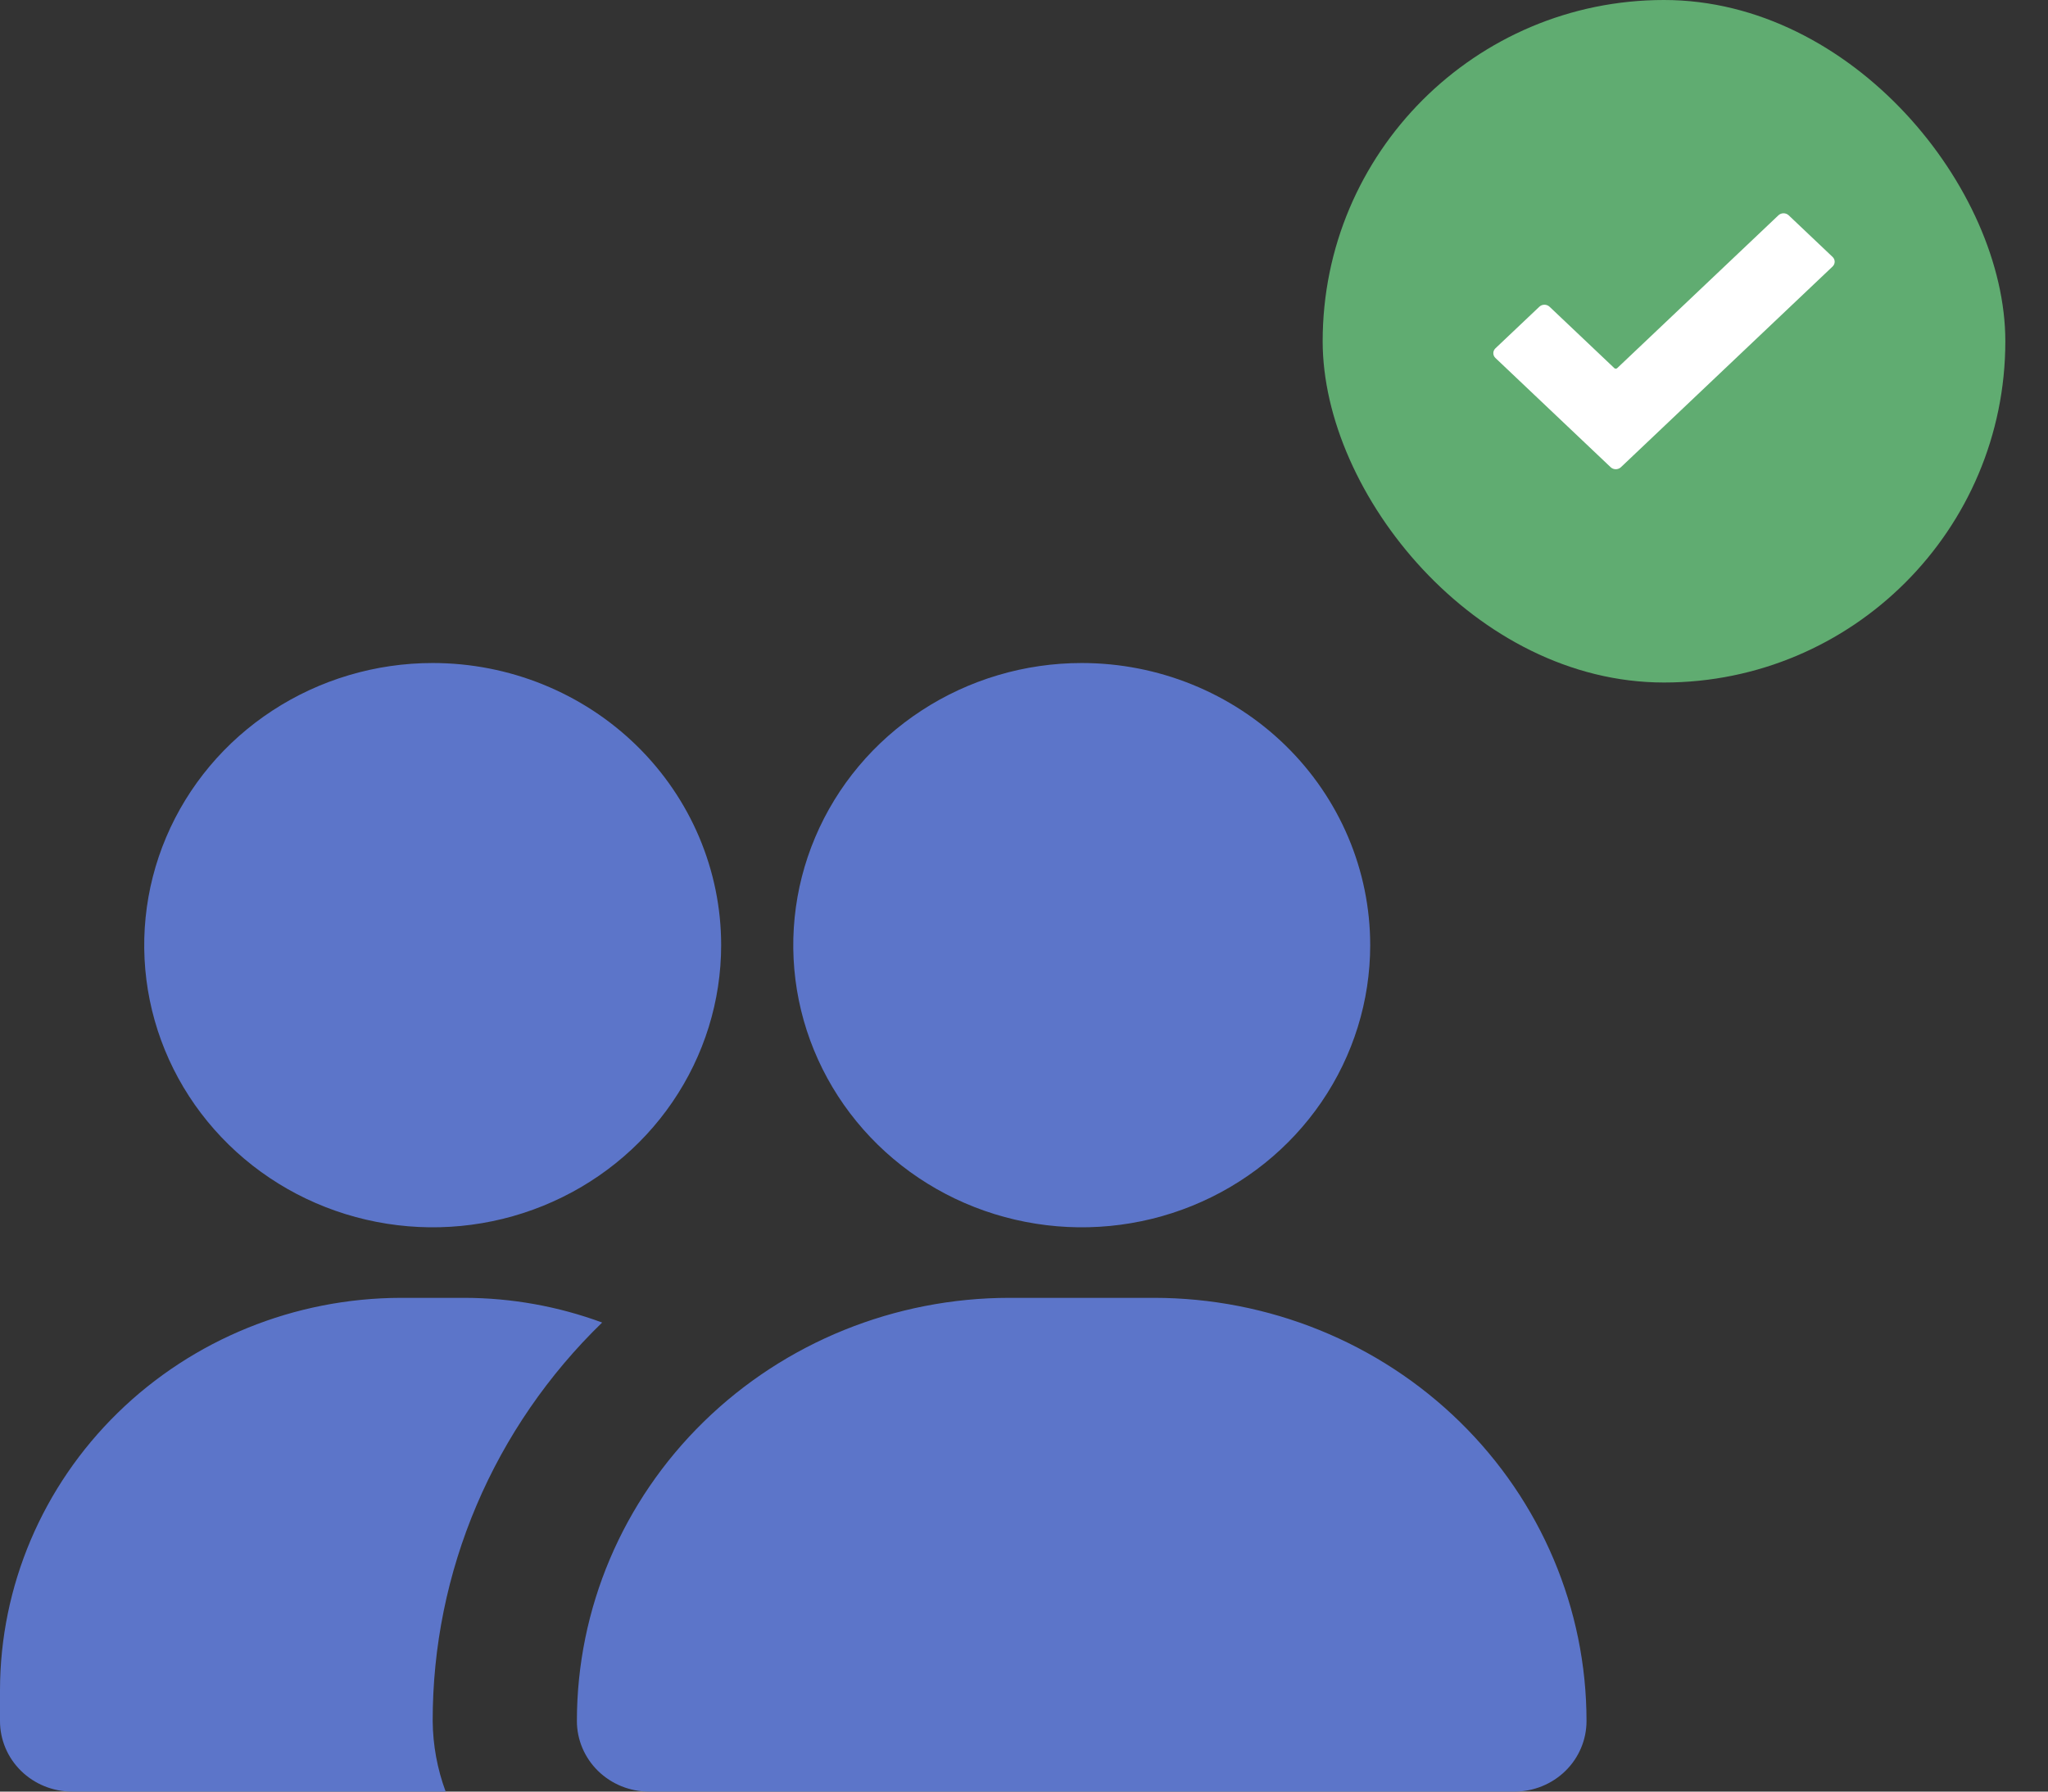 <svg width="48" height="42" viewBox="0 0 48 42" fill="none" xmlns="http://www.w3.org/2000/svg">
<rect x="0" y="0" width="48" height="42" fill="#333333" stroke="none"/>
<path d="M37.184 40.346C37.184 40.785 37.006 41.206 36.689 41.516C36.372 41.826 35.942 42 35.494 42H15.212C14.763 42 14.334 41.826 14.017 41.516C13.7 41.206 13.521 40.785 13.521 40.346C13.521 37.715 14.59 35.192 16.492 33.331C18.394 31.47 20.973 30.425 23.663 30.425H27.043C29.733 30.425 32.312 31.47 34.214 33.331C36.116 35.192 37.184 37.715 37.184 40.346ZM25.353 15.543C24.016 15.543 22.709 15.931 21.597 16.658C20.485 17.384 19.618 18.418 19.107 19.626C18.595 20.835 18.461 22.165 18.722 23.448C18.983 24.731 19.627 25.909 20.572 26.834C21.518 27.759 22.722 28.389 24.034 28.644C25.345 28.9 26.705 28.769 27.94 28.268C29.175 27.767 30.231 26.92 30.974 25.832C31.717 24.744 32.114 23.465 32.114 22.157C32.114 20.403 31.401 18.721 30.133 17.48C28.866 16.24 27.146 15.543 25.353 15.543ZM10.141 15.543C8.804 15.543 7.497 15.931 6.385 16.658C5.273 17.384 4.407 18.418 3.895 19.626C3.383 20.835 3.249 22.165 3.51 23.448C3.771 24.731 4.415 25.909 5.361 26.834C6.306 27.759 7.511 28.389 8.822 28.644C10.134 28.9 11.493 28.769 12.728 28.268C13.964 27.767 15.02 26.92 15.762 25.832C16.505 24.744 16.902 23.465 16.902 22.157C16.902 20.403 16.19 18.721 14.922 17.48C13.654 16.24 11.934 15.543 10.141 15.543ZM10.141 40.346C10.139 38.61 10.488 36.889 11.17 35.286C11.852 33.682 12.852 32.227 14.113 31.004C13.081 30.623 11.988 30.427 10.885 30.425H9.397C6.906 30.43 4.519 31.399 2.757 33.123C0.996 34.846 0.004 37.182 0 39.619V40.346C0 40.785 0.178 41.206 0.495 41.516C0.812 41.826 1.242 42 1.69 42H10.445C10.249 41.47 10.146 40.911 10.141 40.346Z" fill="#5C75C9"/>
<rect x="31" width="16" height="16" rx="8" fill="#60AC71"/>
<path d="M37.87 11C37.826 11 37.783 10.984 37.75 10.953L35.05 8.393C34.983 8.33 34.983 8.228 35.05 8.165L36.078 7.191C36.144 7.128 36.251 7.128 36.318 7.191L37.836 8.63C37.854 8.648 37.885 8.648 37.903 8.63L41.682 5.047C41.714 5.017 41.757 5 41.802 5C41.847 5 41.89 5.017 41.922 5.047L42.95 6.022C43.017 6.085 43.017 6.186 42.95 6.249L37.99 10.953C37.956 10.984 37.913 11 37.87 11Z" fill="white"/>
</svg>
